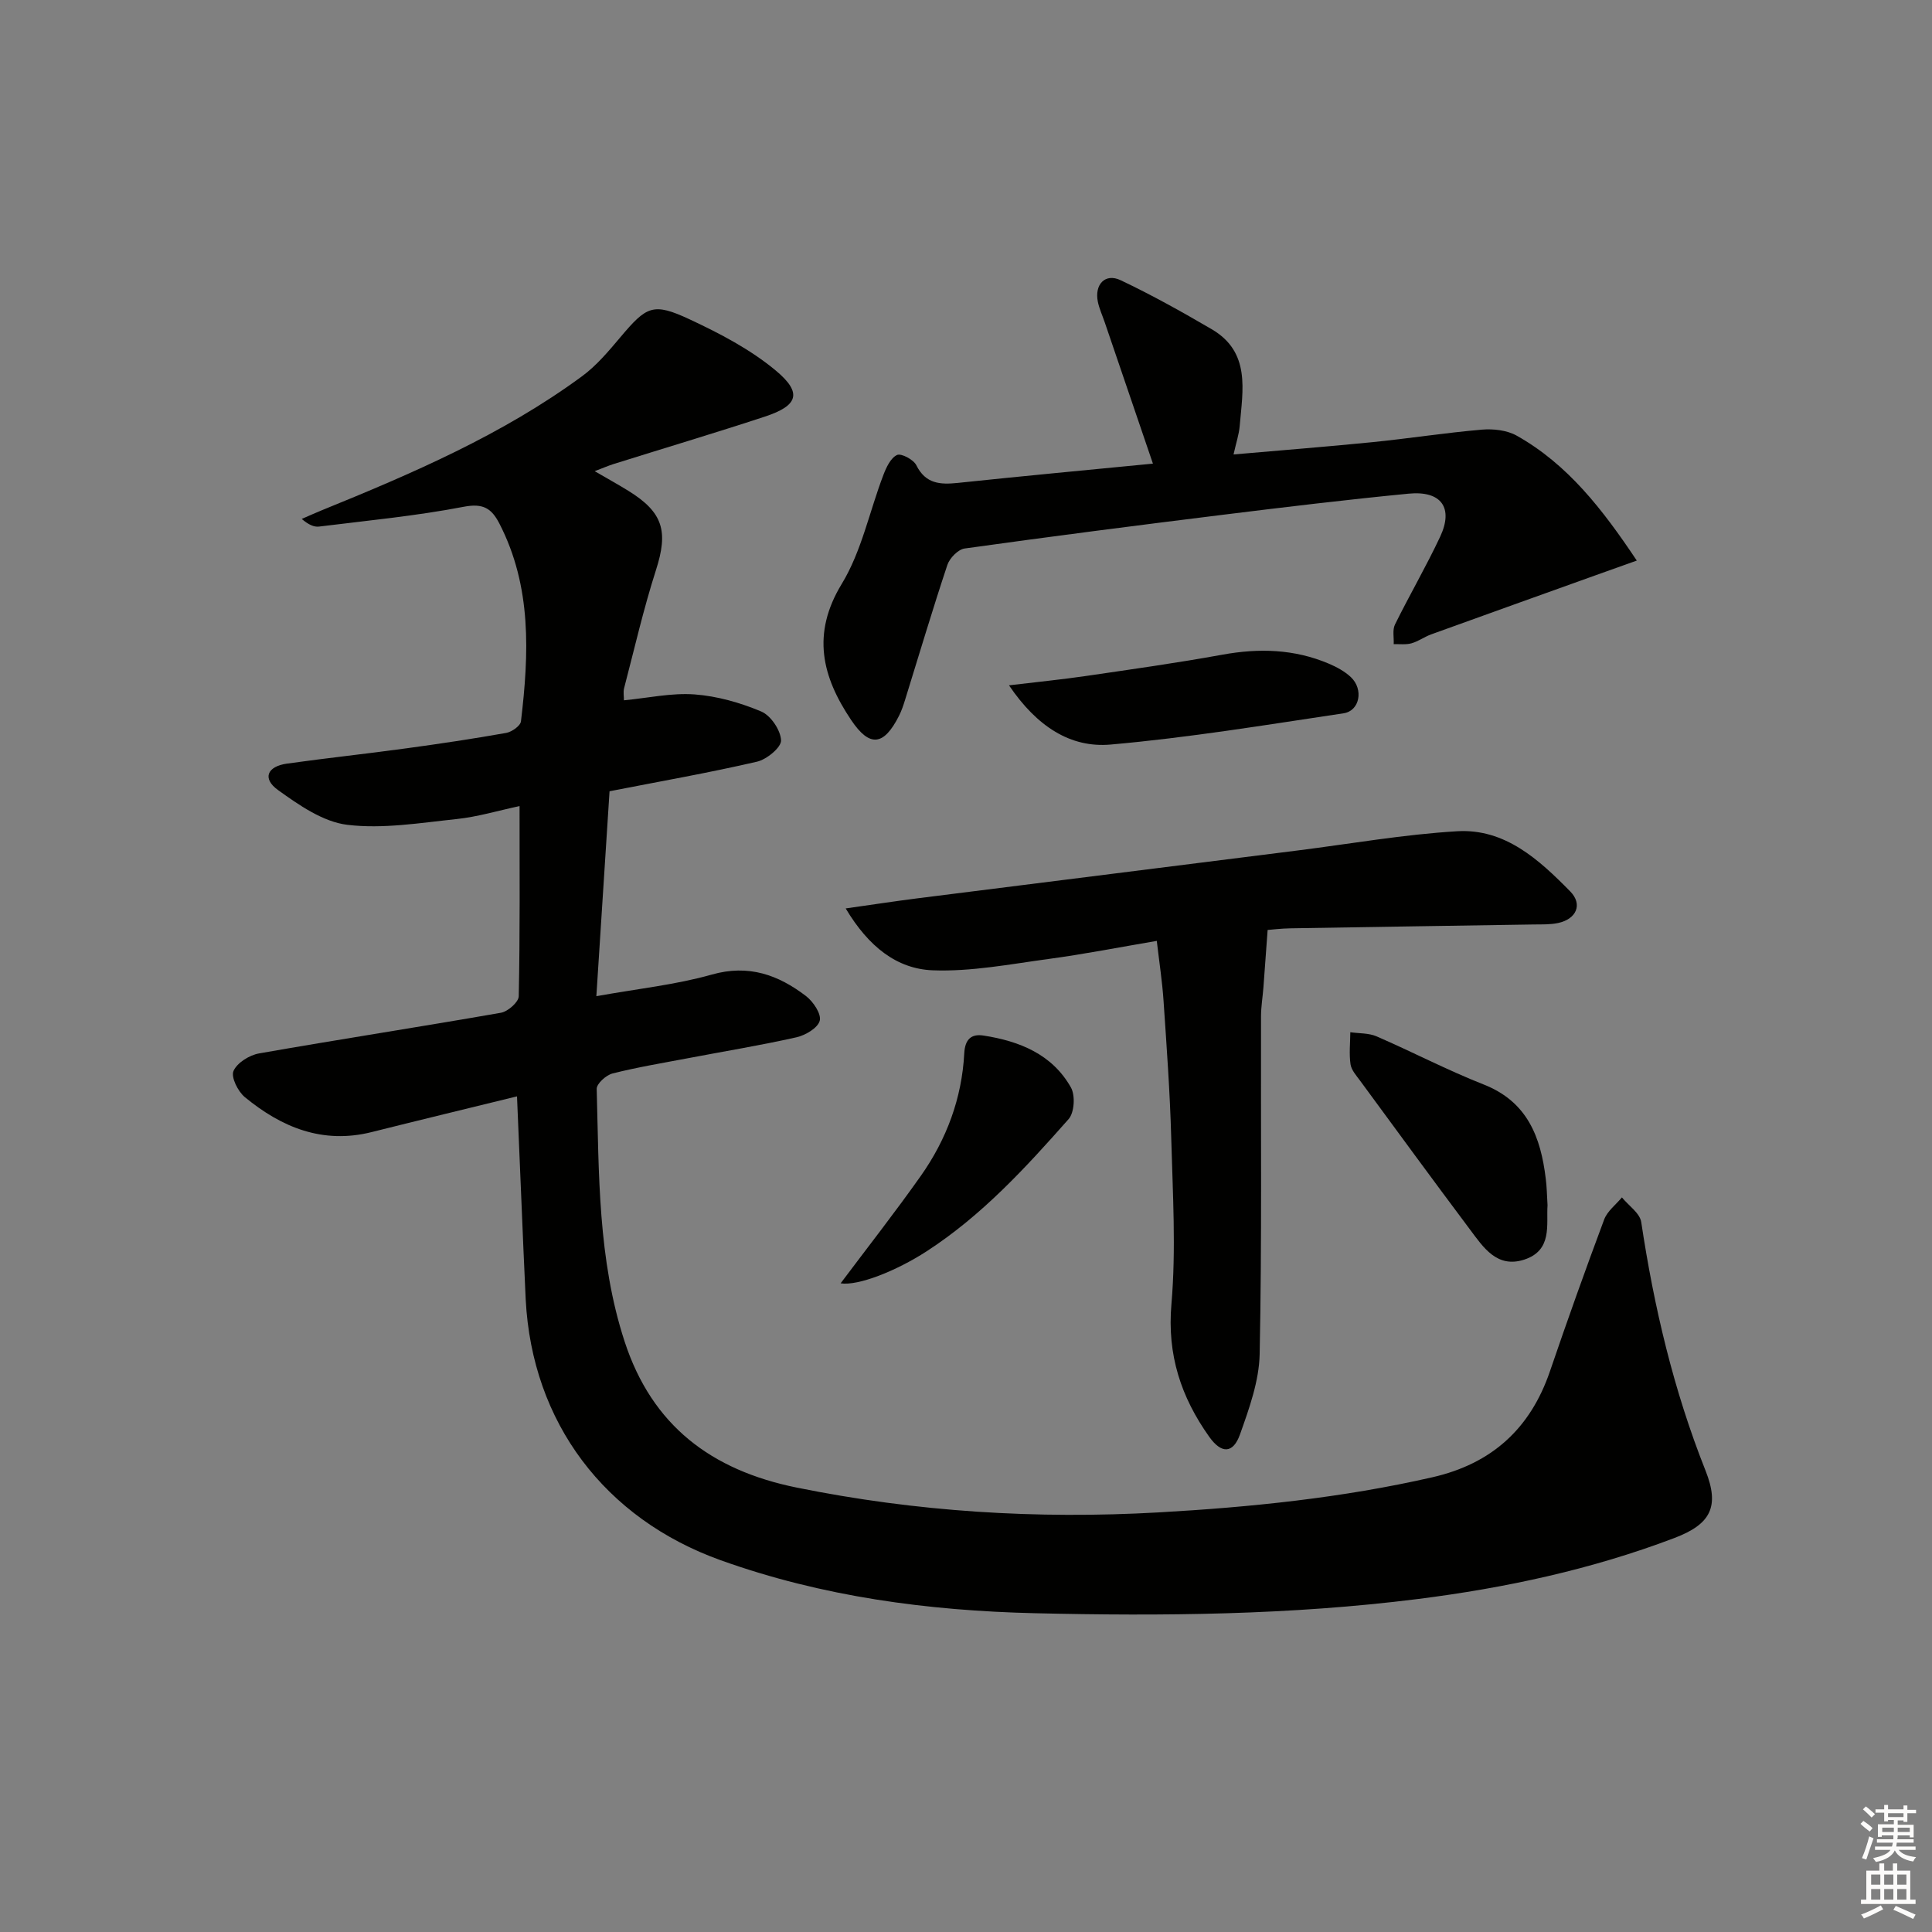 <svg enable-background="new 0 0 400 400" viewBox="0 0 400 400" xmlns="http://www.w3.org/2000/svg"><rect x="0" y="0" width="400" height="400" fill="#808080" stroke="none"/><g fill="#010100"><path d="m107.04 226.99c-10.19 2.5-20.14 4.9-30.07 7.39-10.15 2.55-18.67-.96-26.29-7.24-1.42-1.17-2.89-4.13-2.34-5.4.74-1.7 3.29-3.29 5.29-3.64 16.67-2.93 33.41-5.5 50.08-8.42 1.44-.25 3.66-2.2 3.69-3.41.27-12.96.17-25.93.17-39.38-4.39.93-8.68 2.23-13.06 2.69-7.52.79-15.22 2.08-22.6 1.19-5.03-.61-10.01-4.08-14.35-7.2-3.31-2.38-2.27-4.9 1.89-5.48 8.22-1.15 16.48-2.03 24.7-3.16 6.9-.94 13.8-1.97 20.66-3.19 1.16-.21 2.94-1.46 3.05-2.4 1.66-13.97 2.27-27.87-4.47-40.95-1.62-3.14-3.35-4.24-7.37-3.47-9.88 1.9-19.95 2.86-29.96 4.1-1.05.13-2.18-.38-3.59-1.58 1.37-.59 2.72-1.21 4.1-1.77 18.81-7.65 37.46-15.66 53.95-27.78 3-2.21 5.49-5.19 7.92-8.07 5.44-6.46 6.77-7.24 14.35-3.7 6.25 2.92 12.58 6.22 17.84 10.61 5.54 4.62 4.61 7.26-2.26 9.52-10.4 3.42-20.9 6.55-31.36 9.83-1.1.35-2.17.82-3.89 1.47 2.62 1.53 4.85 2.75 7.01 4.09 7.2 4.46 8.25 8.39 5.68 16.39-2.58 8.04-4.46 16.29-6.6 24.47-.2.77-.03 1.63-.03 2.49 4.96-.47 9.84-1.57 14.62-1.22 4.69.35 9.47 1.71 13.81 3.54 1.97.83 4.01 3.86 4.1 5.97.06 1.46-2.97 3.96-4.99 4.42-9.85 2.28-19.82 4.03-30.52 6.12-.88 13.66-1.78 27.67-2.73 42.43 8.67-1.56 16.46-2.37 23.88-4.47 7.64-2.17 13.77.05 19.52 4.44 1.49 1.14 3.21 3.7 2.85 5.1-.38 1.5-2.96 3.02-4.82 3.44-7.43 1.67-14.96 2.9-22.45 4.33-5.22.99-10.48 1.86-15.63 3.16-1.33.34-3.31 2.12-3.28 3.2.48 17.59.22 35.28 5.78 52.3 5.68 17.39 17.93 26.65 35.64 30.24 24.78 5.02 49.63 6.56 74.85 5.14 19.13-1.08 38.07-3.01 56.76-7.28 12.26-2.8 20.27-10.05 24.33-21.94 3.59-10.52 7.33-21 11.22-31.41.65-1.75 2.42-3.07 3.68-4.59 1.38 1.7 3.72 3.25 4 5.11 2.65 17.63 6.7 34.83 13.31 51.45 2.95 7.43 1.13 11.09-6.45 13.96-17.15 6.51-34.96 10.34-53.13 12.63-26.33 3.32-52.79 3.56-79.26 2.94-22.18-.52-44-3.42-65.06-10.97-23.98-8.6-39.06-28.48-40.37-54.01-.65-13.76-1.16-27.55-1.8-42.03z"/><path d="m175.09 188.08c5.65-.8 10.28-1.51 14.93-2.1 26.19-3.31 52.39-6.6 78.58-9.89 11.03-1.39 22.02-3.33 33.09-3.99 9.91-.59 16.96 5.9 23.4 12.45 2.66 2.7 1.27 5.75-2.51 6.55-1.61.34-3.31.28-4.97.3-16.81.27-33.62.51-50.43.8-1.96.03-3.92.28-4.73.34-.31 4.29-.58 8.08-.87 11.87-.15 1.98-.49 3.96-.5 5.94-.06 23.33.19 46.66-.28 69.97-.11 5.59-2.16 11.28-4.07 16.65-1.43 4.02-3.85 4.06-6.38.49-5.82-8.19-8.73-16.94-7.82-27.43.98-11.4.27-22.97-.04-34.45-.26-9.46-.95-18.92-1.59-28.36-.26-3.94-.87-7.86-1.4-12.42-7.76 1.32-15.04 2.75-22.38 3.74-7.99 1.08-16.07 2.66-24.05 2.35-7.35-.3-13.22-4.83-17.98-12.81z"/><path d="m238.7 95.99c-3.48-10.19-6.73-19.73-9.98-29.27-.48-1.41-1.12-2.79-1.42-4.23-.74-3.6 1.52-5.99 4.7-4.48 6.44 3.05 12.69 6.54 18.85 10.14 8.13 4.75 6.44 12.62 5.82 20.02-.15 1.77-.74 3.5-1.28 5.92 9.91-.87 19.31-1.6 28.7-2.54 7.59-.76 15.14-1.95 22.74-2.6 2.37-.2 5.19.12 7.21 1.26 10.55 5.94 17.72 15.2 24.84 25.85-3.33 1.19-5.91 2.1-8.49 3.03-11.36 4.08-22.73 8.14-34.08 12.25-1.4.51-2.66 1.45-4.08 1.85-1.15.32-2.45.14-3.68.18.07-1.37-.29-2.95.27-4.08 3.01-6.1 6.45-12 9.34-18.15 2.82-6.01.25-9.6-6.55-8.93-12.89 1.25-25.75 2.8-38.6 4.39-17.78 2.2-35.55 4.48-53.29 6.96-1.36.19-3.11 1.99-3.58 3.41-3.09 9.27-5.87 18.64-8.77 27.98-.34 1.1-.72 2.22-1.24 3.25-3.15 6.23-6.07 6.59-9.91.87-6.01-8.93-8.26-17.8-1.94-28.19 4.11-6.75 5.73-15 8.61-22.53.6-1.57 1.51-3.54 2.83-4.15.86-.4 3.41.95 3.99 2.11 1.93 3.89 4.95 4.05 8.61 3.67 13.34-1.41 26.72-2.66 40.38-3.99z"/><path d="m320.4 249.53c-.28 3.95 1.09 9.33-4.82 11.26-5.65 1.84-8.47-2.54-11.24-6.24-7.66-10.22-15.19-20.52-22.75-30.81-.78-1.06-1.8-2.19-1.98-3.39-.31-2.17-.06-4.42-.04-6.64 1.82.27 3.81.15 5.44.86 7.43 3.22 14.64 7 22.16 9.96 9.06 3.56 11.82 10.87 12.86 19.49.22 1.65.24 3.31.37 5.51z"/><path d="m208.9 141.89c6.12-.73 10.96-1.21 15.76-1.91 9.5-1.39 19.01-2.72 28.45-4.44 7.55-1.37 14.85-1.16 21.95 1.84 1.66.7 3.35 1.61 4.64 2.83 2.65 2.52 1.83 6.97-1.53 7.47-16.04 2.4-32.08 5.05-48.22 6.47-8.28.73-15.22-3.67-21.05-12.26z"/><path d="m174.04 265.7c5.42-7.23 11.2-14.6 16.6-22.24 5.34-7.57 8.51-16.08 9-25.39.15-2.87 1.44-4.07 3.98-3.67 7.45 1.15 14.23 3.87 18.11 10.76.92 1.64.71 5.18-.48 6.53-8.9 10.07-17.98 19.98-29.42 27.39-6.29 4.07-14.16 7.18-17.79 6.62z"/></g><path d="m385.2 377.6.6-.6c.6.4 1.3.9 1.9 1.5l-.6.7c-.8-.6-1.4-1.1-1.9-1.6zm.3 7.1c.6-1.4 1.1-2.9 1.5-4.5.3.1.6.3.9.4-.5 1.4-1 2.9-1.5 4.4zm.2-10.1.6-.6c.7.5 1.3 1.1 1.9 1.6l-.7.7c-.6-.6-1.2-1.2-1.8-1.7zm8.4-.8h.8v.9h1.8v.7h-1.8v1.8h-.8v-.3h-1.2v.9h3.3v2.6h-.8v-.4h-2.5c0 .3 0 .6-.1.8h3.4v.7h-3.5c0 .3-.1.6-.1.8h4v.7h-3.5c.7.9 1.9 1.3 3.6 1.5-.2.2-.4.5-.6.9-1.9-.3-3.2-1.1-3.8-2.3-.5 1.1-1.8 2-3.9 2.4-.2-.3-.4-.5-.6-.8 1.9-.4 3.1-.9 3.6-1.7h-3.2v-.7h3.5c.1-.2.1-.5.2-.8h-3.3v-.7h3.4c0-.2 0-.5 0-.8h-2.4v.3h-.8v-2.6h3.3v-.9h-1.2v.3h-.8v-1.8h-1.8v-.7h1.8v-.9h.8v.9h3.2zm-4.4 5.5h2.4c0-.3 0-.6 0-.9h-2.4zm1.2-3.1h3.2v-.8h-3.2zm4.4 2.2h-2.4v.9h2.5v-.9z" fill="#fcfbfa"/><path d="m389.2 385.8h.9v1.5h1.8v-1.5h.9v1.5h2.7v6h1.1v.9h-11.3v-.9h1.1v-6h2.7v-1.5zm.2 8.7.5.8c-1.2.6-2.5 1.3-4 1.9-.2-.3-.3-.6-.6-.8 1.6-.6 3-1.3 4.1-1.9zm-2-4.3h1.9v-2.1h-1.9zm0 3.1h1.9v-2.2h-1.9zm2.7-3.1h1.9v-2.1h-1.9zm0 3.1h1.9v-2.2h-1.9zm2.4 1.3c1.4.6 2.7 1.2 4.1 1.8l-.5.9c-1.5-.7-2.8-1.4-4.1-1.9zm2.2-6.5h-1.9v2.1h1.9zm-1.9 5.2h1.9v-2.2h-1.9z" fill="#fcfbfa"/></svg>